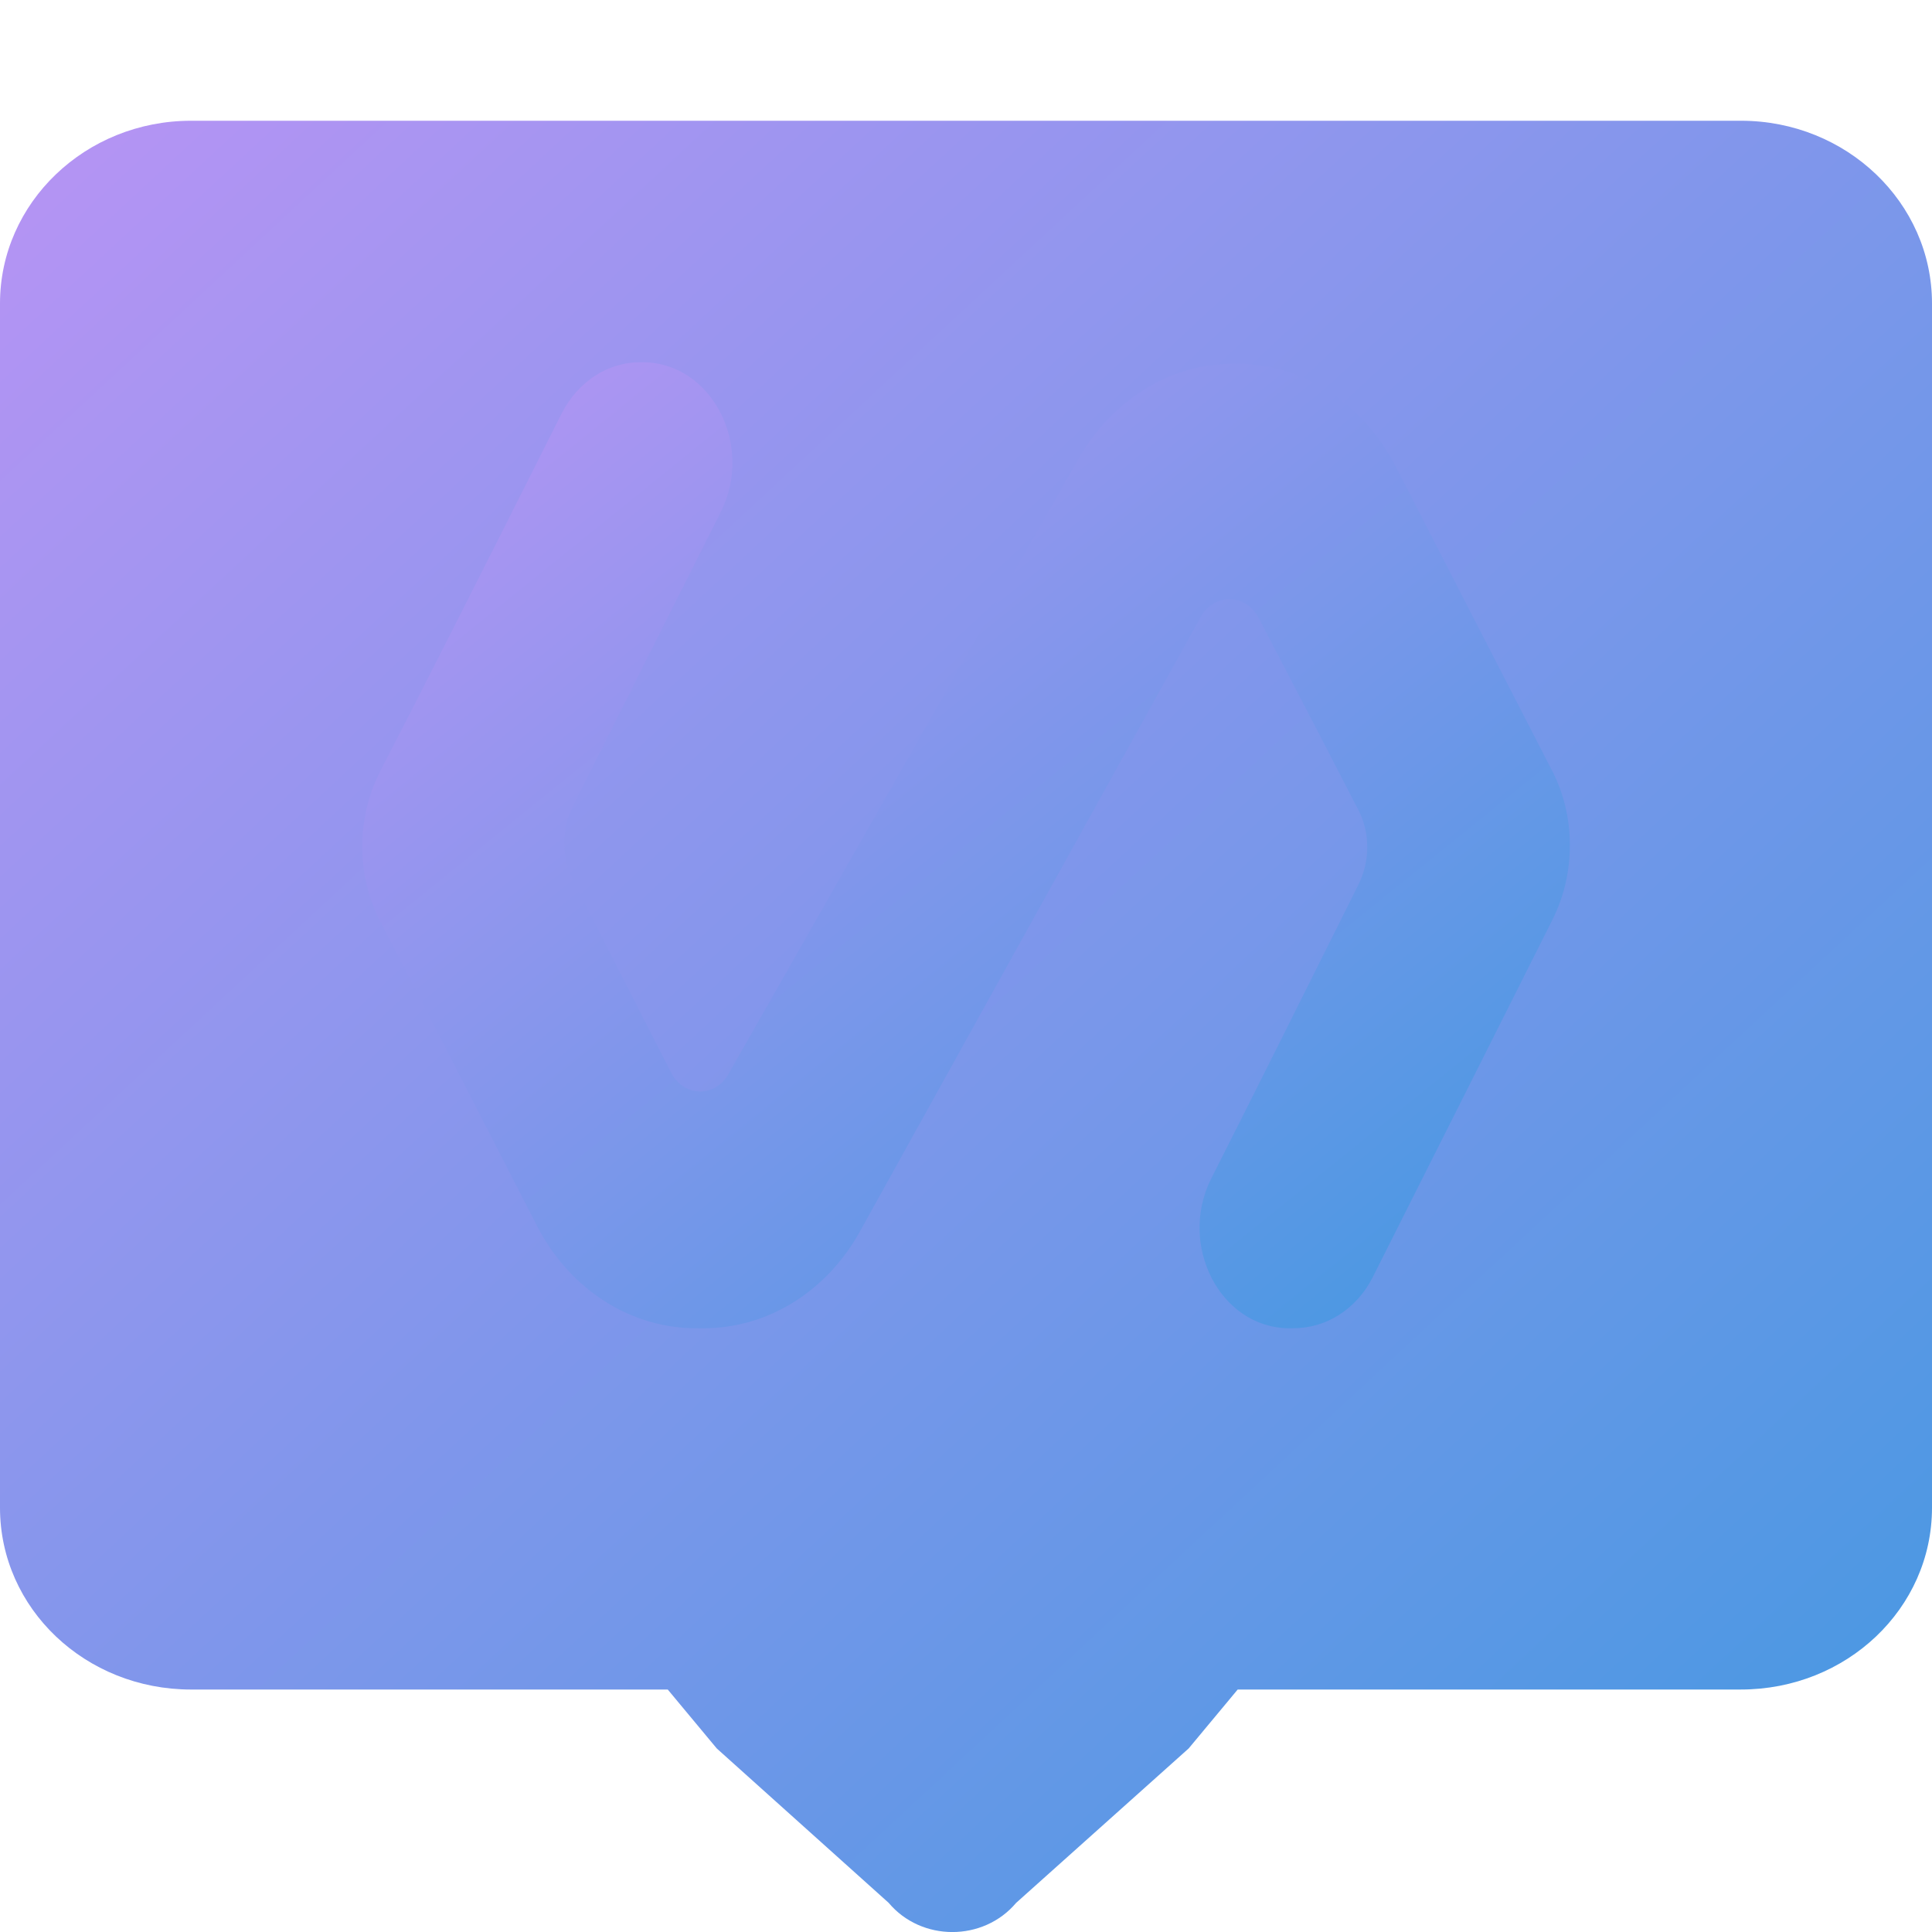 <svg xmlns="http://www.w3.org/2000/svg" width="16" height="16" version="1.1"><defs>
<linearGradient id="ucPurpleBlue" x1="0%" y1="0%" x2="100%" y2="100%">
  <stop offset="0%" style="stop-color:#B794F4;stop-opacity:1"/>
  <stop offset="100%" style="stop-color:#4299E1;stop-opacity:1"/>
</linearGradient>
</defs>
 <path fill="url(#ucPurpleBlue)" d="M 1.582,1 C 0.708,1 -4e-8,1.678 -4e-8,2.513 v 9.973 c 0,0.836 0.708,1.506 1.582,1.506 H 5.53 l 0.406,0.488 1.423,1.278 c 0.271,0.323 0.784,0.323 1.056,9.23e-4 l 1.429,-1.279 0.406,-0.488 h 4.167 C 15.292,13.992 16,13.322 16,12.486 V 2.513 C 16,1.678 15.292,1 14.418,1 Z"/>
 <path fill="url(#ucPurpleBlue)" d="m 10.709,11 c -0.012,0 -0.024,0 -0.035,0 -0.568,-0.004 -0.921,-0.688 -0.643,-1.24 0.321,-0.635 0.729,-1.45 1.222,-2.44 0.094,-0.193 0.094,-0.425 -0.004,-0.613 C 11.062,6.343 10.787,5.813 10.423,5.116 10.317,4.915 10.058,4.91 9.945,5.107 9.369,6.146 8.429,7.841 7.124,10.194 6.846,10.698 6.356,11 5.827,11 h -0.063 c -0.545,0 -1.05,-0.324 -1.32,-0.854 C 4.123,9.519 3.692,8.682 3.147,7.626 2.951,7.245 2.951,6.777 3.147,6.391 3.496,5.716 3.997,4.726 4.651,3.425 4.785,3.162 5.035,2.996 5.31,3 h 0.016 c 0.568,0.004 0.921,0.688 0.643,1.24 -0.321,0.635 -0.729,1.45 -1.226,2.44 -0.094,0.188 -0.094,0.425 0.004,0.613 0.184,0.364 0.455,0.894 0.811,1.59 0.102,0.202 0.364,0.21 0.474,0.013 0.592,-1.038 1.555,-2.738 2.899,-5.095 0.278,-0.486 0.752,-0.784 1.269,-0.789 h 0.02 c 0.552,-0.009 1.066,0.32 1.34,0.854 0.321,0.626 0.752,1.463 1.293,2.515 0.196,0.377 0.196,0.846 0.008,1.227 -0.341,0.679 -0.838,1.669 -1.493,2.97 -0.133,0.263 -0.388,0.425 -0.658,0.421 z"/>
</svg>
